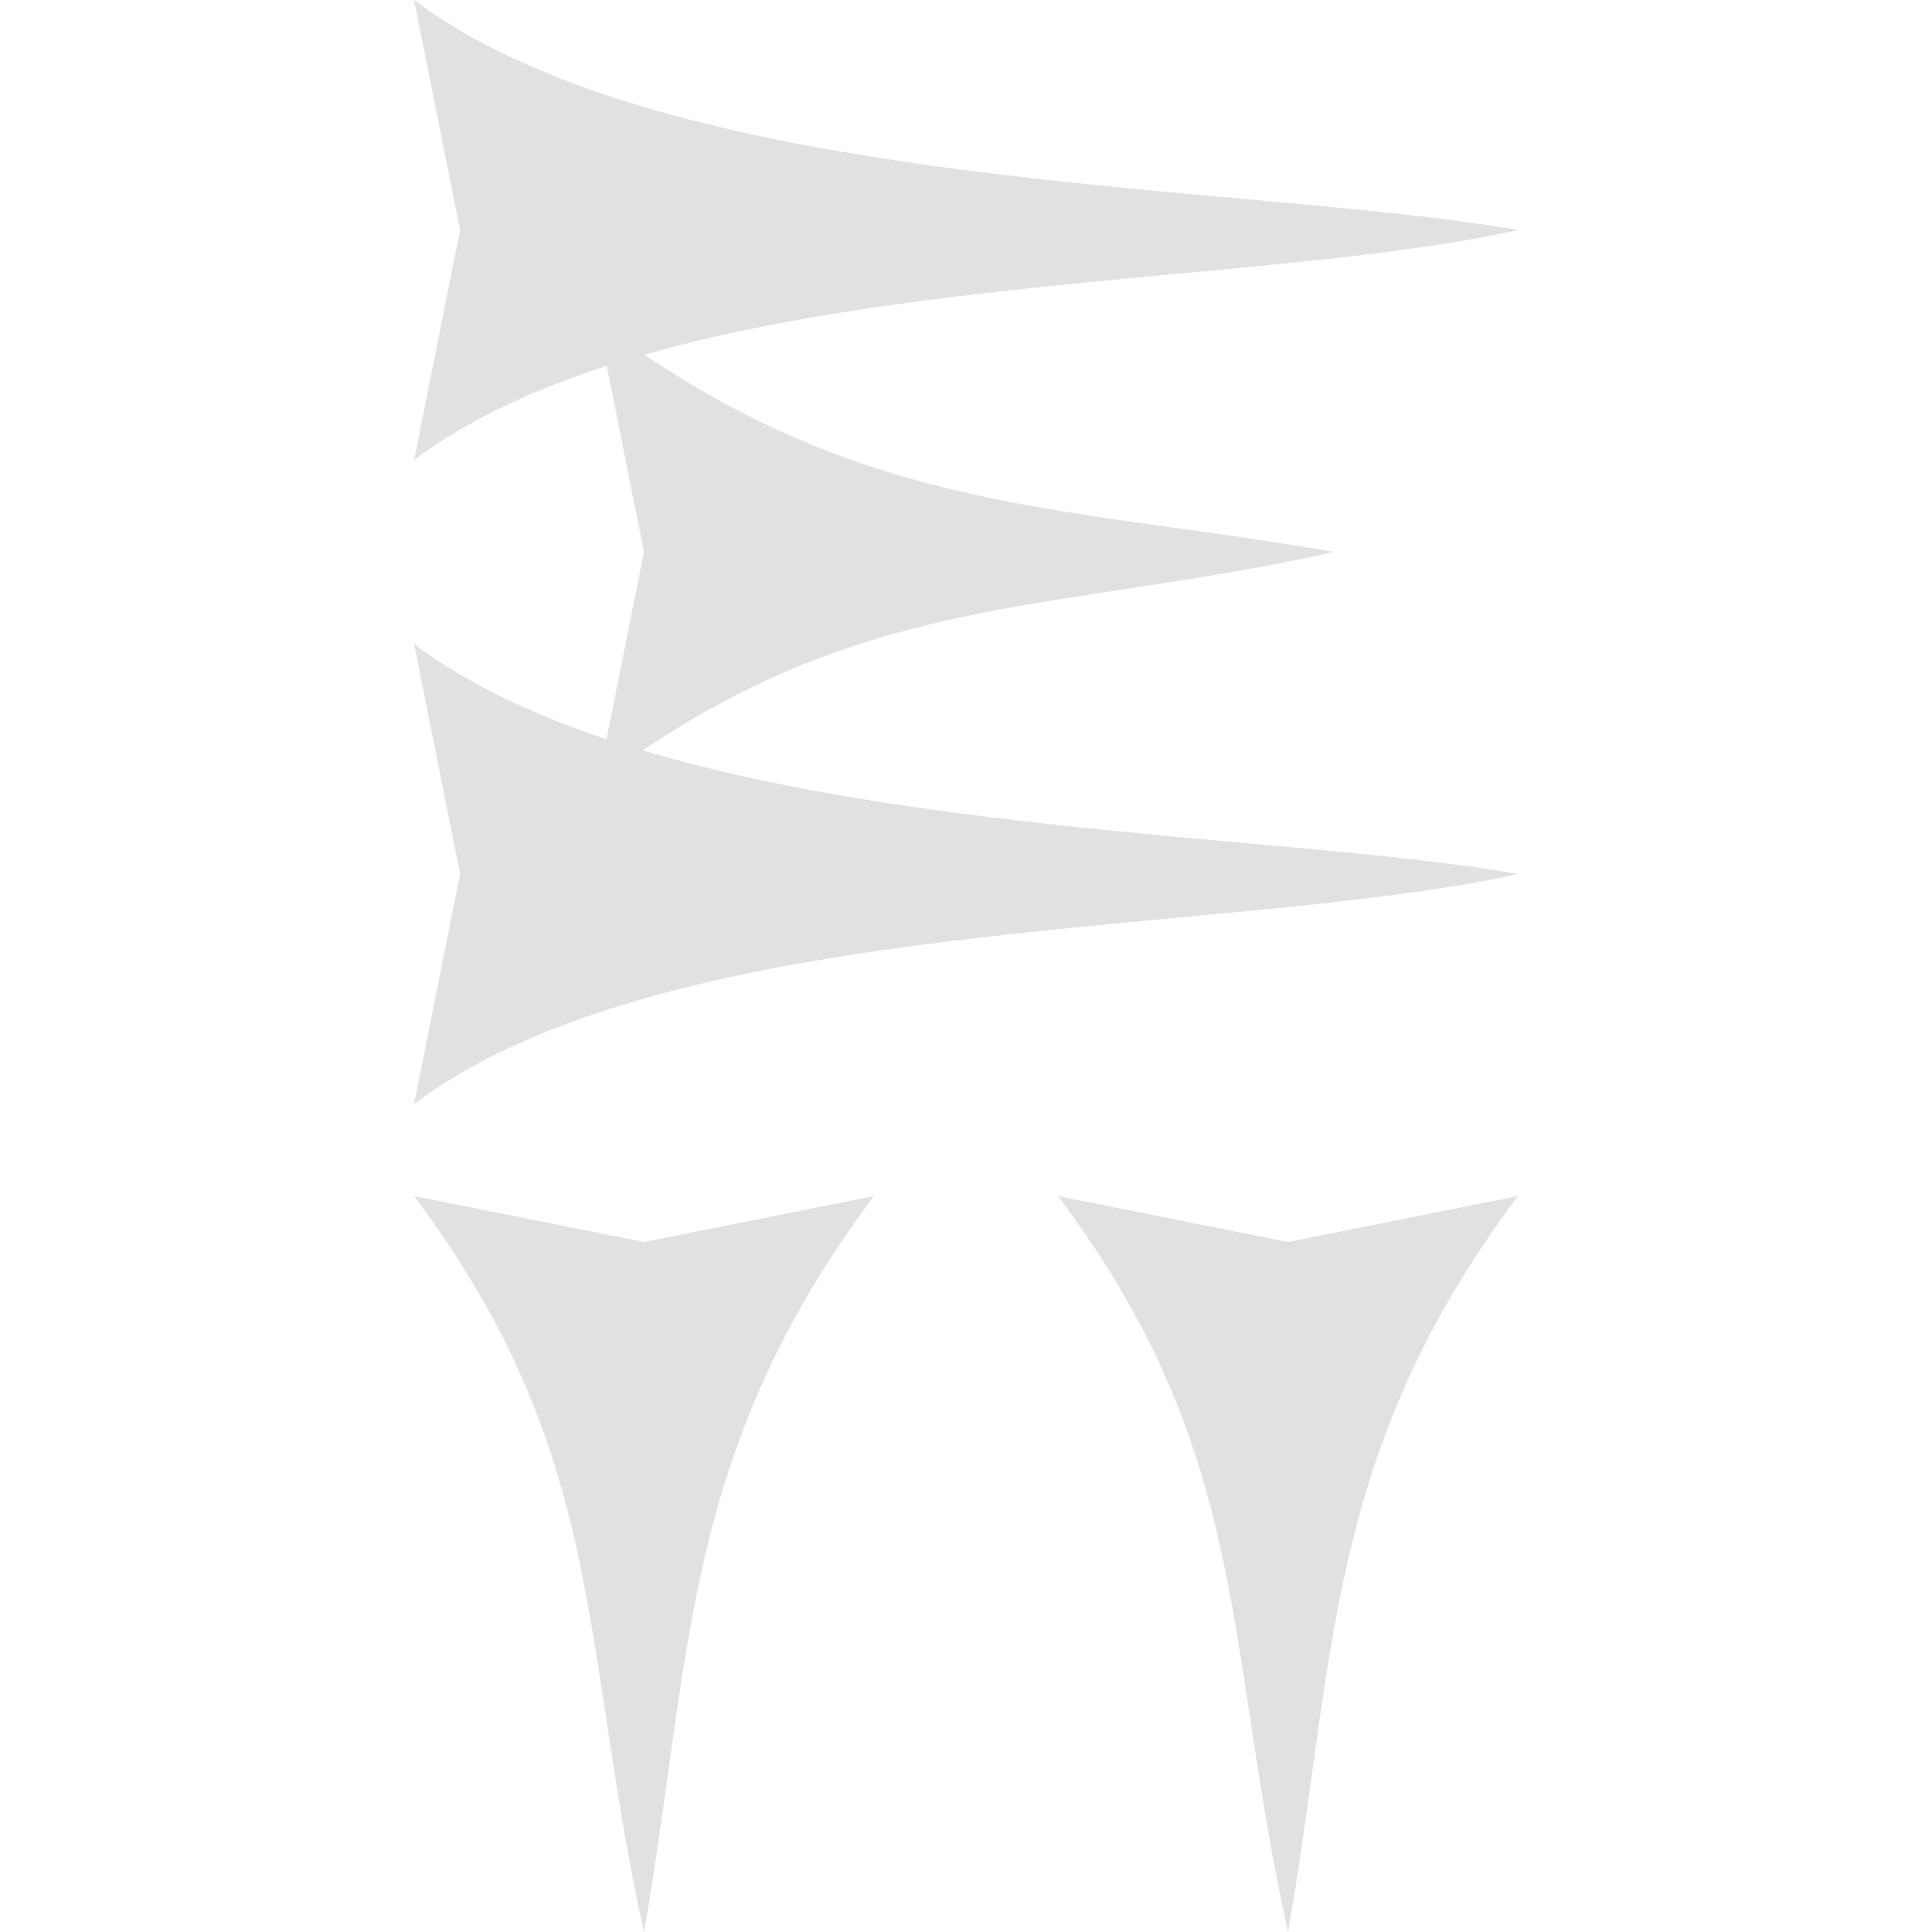 <svg xmlns="http://www.w3.org/2000/svg" style="isolation:isolate" width="16" height="16" version="1.1" id="svg124061"><defs id="defs124057"><style id="current-color-scheme" type="text/css"/></defs><path fill-rule="evenodd" d="M5.023 6.122c-.612-.204-1.158-.461-1.594-.789l.381 1.905-.381 1.905c2.133-1.6 6.737-1.371 9.142-1.905-1.729-.303-4.896-.321-7.247-1.024 1.949-1.313 3.461-1.14 5.724-1.643-2.13-.373-3.754-.314-5.711-1.633 2.315-.662 5.409-.628 7.234-1.033C10.303 1.507 5.562 1.6 3.429 0l.381 1.905-.381 1.905c.44-.331.986-.583 1.596-.78l.308 1.541-.31 1.551zm2.215 3.783c-1.6 2.133-1.507 3.827-1.905 6.095-.533-2.405-.304-3.962-1.904-6.095l1.904.381 1.905-.381zm5.333 0c-1.6 2.133-1.507 3.827-1.904 6.095-.534-2.405-.305-3.962-1.905-6.095l1.905.381 1.904-.381z" fill="currentColor" color="#e1e1e1" id="path124059"/></svg>